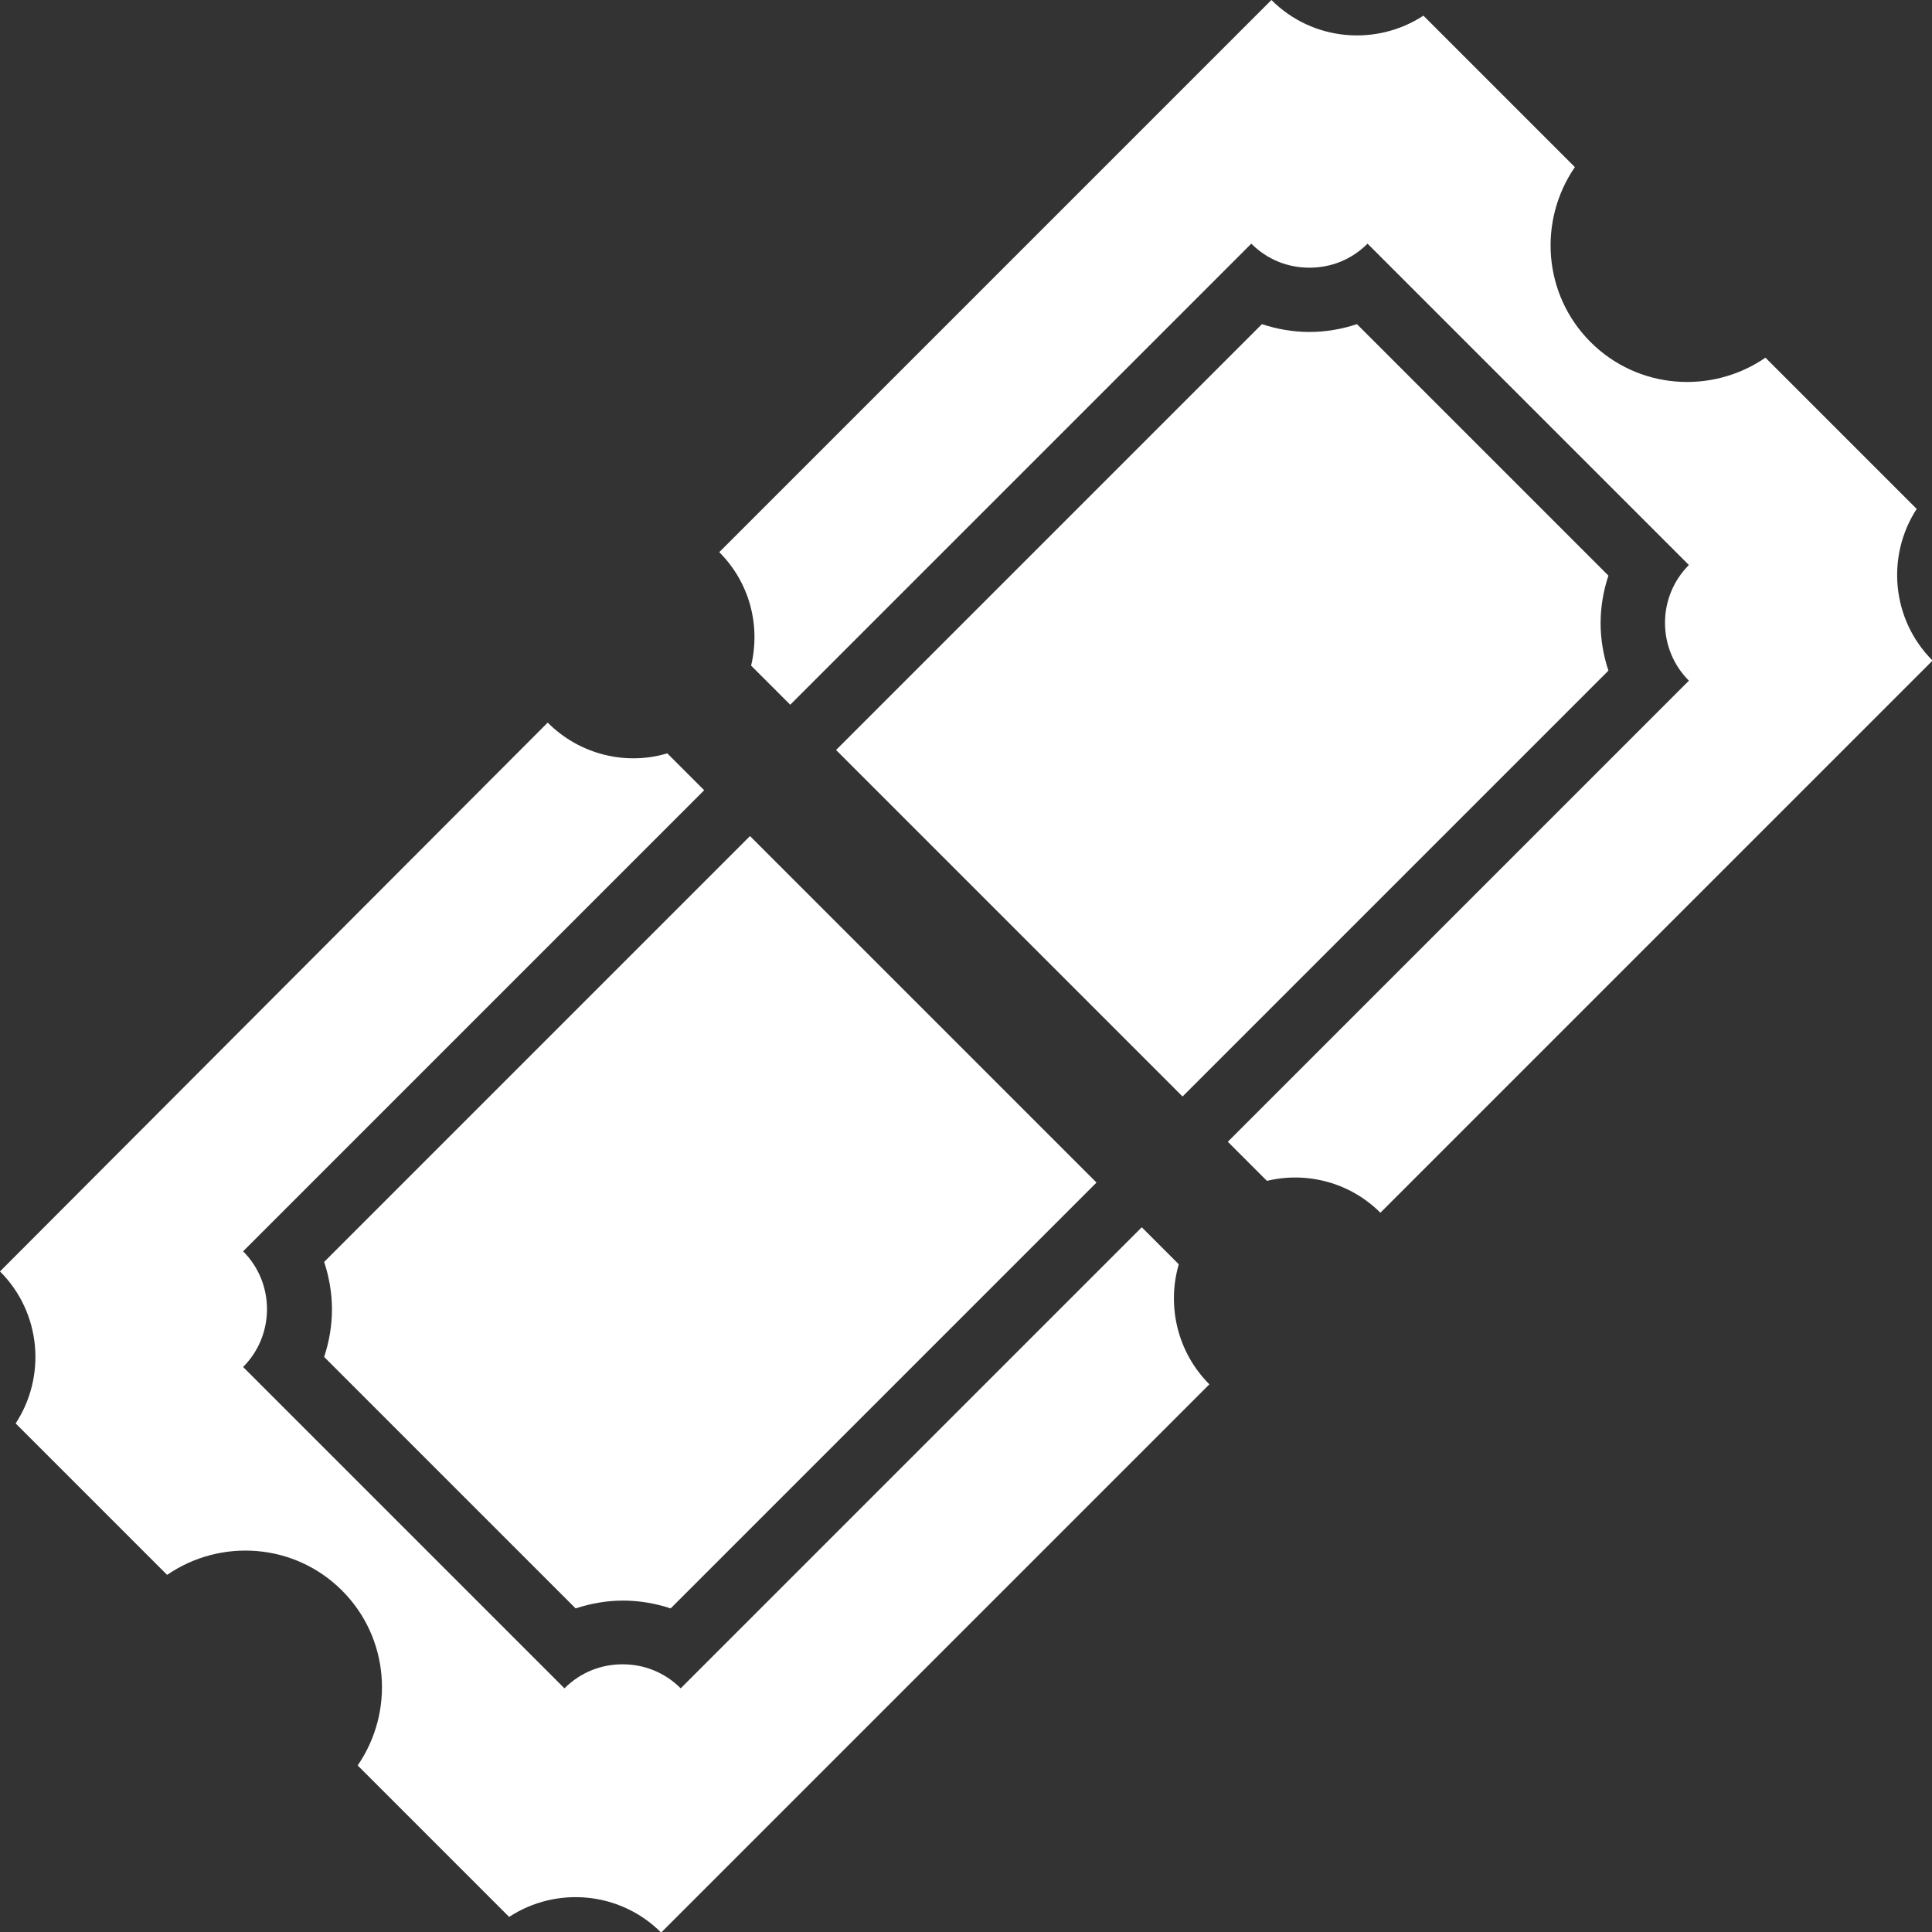 <?xml version="1.0" encoding="UTF-8"?>
<svg id="Layer_2" data-name="Layer 2" xmlns="http://www.w3.org/2000/svg" viewBox="0 0 34.57 34.57">
  <rect x="0" y="0" width="34.57" height="34.57" fill="#333333" stroke="none"/>
  <defs>
    <style>
      .cls-1 {
        fill: #fff;
        stroke-width: 0px;
      }
    </style>
  </defs>
  <g id="Layer_1-2" data-name="Layer 1">
    <g>
      <g>
        <path class="cls-1" d="M34.3,9.11l-2.71-2.71c-.96.66-2.28.57-3.13-.28-.85-.85-.94-2.17-.28-3.13l-2.71-2.71c-.84.55-1.98.46-2.72-.28l-9.88,9.88c.55.55.74,1.32.57,2.03l.7.7,8.25-8.25c.29.29.66.43,1.04.43s.75-.14,1.04-.43l5.75,5.75c-.57.57-.57,1.5,0,2.07l-8.25,8.25.7.7c.7-.17,1.48.02,2.03.57l9.88-9.88c-.74-.74-.83-1.88-.28-2.72Z"/>
        <path class="cls-1" d="M24.28,5.8c-.27.09-.56.14-.85.14s-.58-.05-.85-.14l-7.62,7.62,6.2,6.2,7.62-7.62c-.09-.27-.14-.56-.14-.85s.05-.58.14-.85l-4.5-4.5Z"/>
      </g>
      <g>
        <path class="cls-1" d="M10.3,28.78c.27-.09.56-.14.85-.14s.58.05.85.14l7.62-7.62-6.2-6.2-7.62,7.62c.09.27.14.56.14.85s-.05.58-.14.85l4.5,4.5Z"/>
        <path class="cls-1" d="M21.09,22.62l-.66-.66-8.25,8.25c-.29-.29-.66-.43-1.04-.43s-.75.14-1.04.43l-5.75-5.75c.57-.57.57-1.5,0-2.07l8.25-8.25-.66-.66c-.73.22-1.56.03-2.14-.55L0,22.75c.74.74.83,1.88.28,2.72l2.71,2.71c.96-.66,2.28-.57,3.13.28.85.85.94,2.17.28,3.13l2.71,2.71c.84-.55,1.98-.46,2.72.28l9.81-9.81c-.58-.58-.76-1.41-.55-2.14Z"/>
      </g>
    </g>
  </g>
</svg>